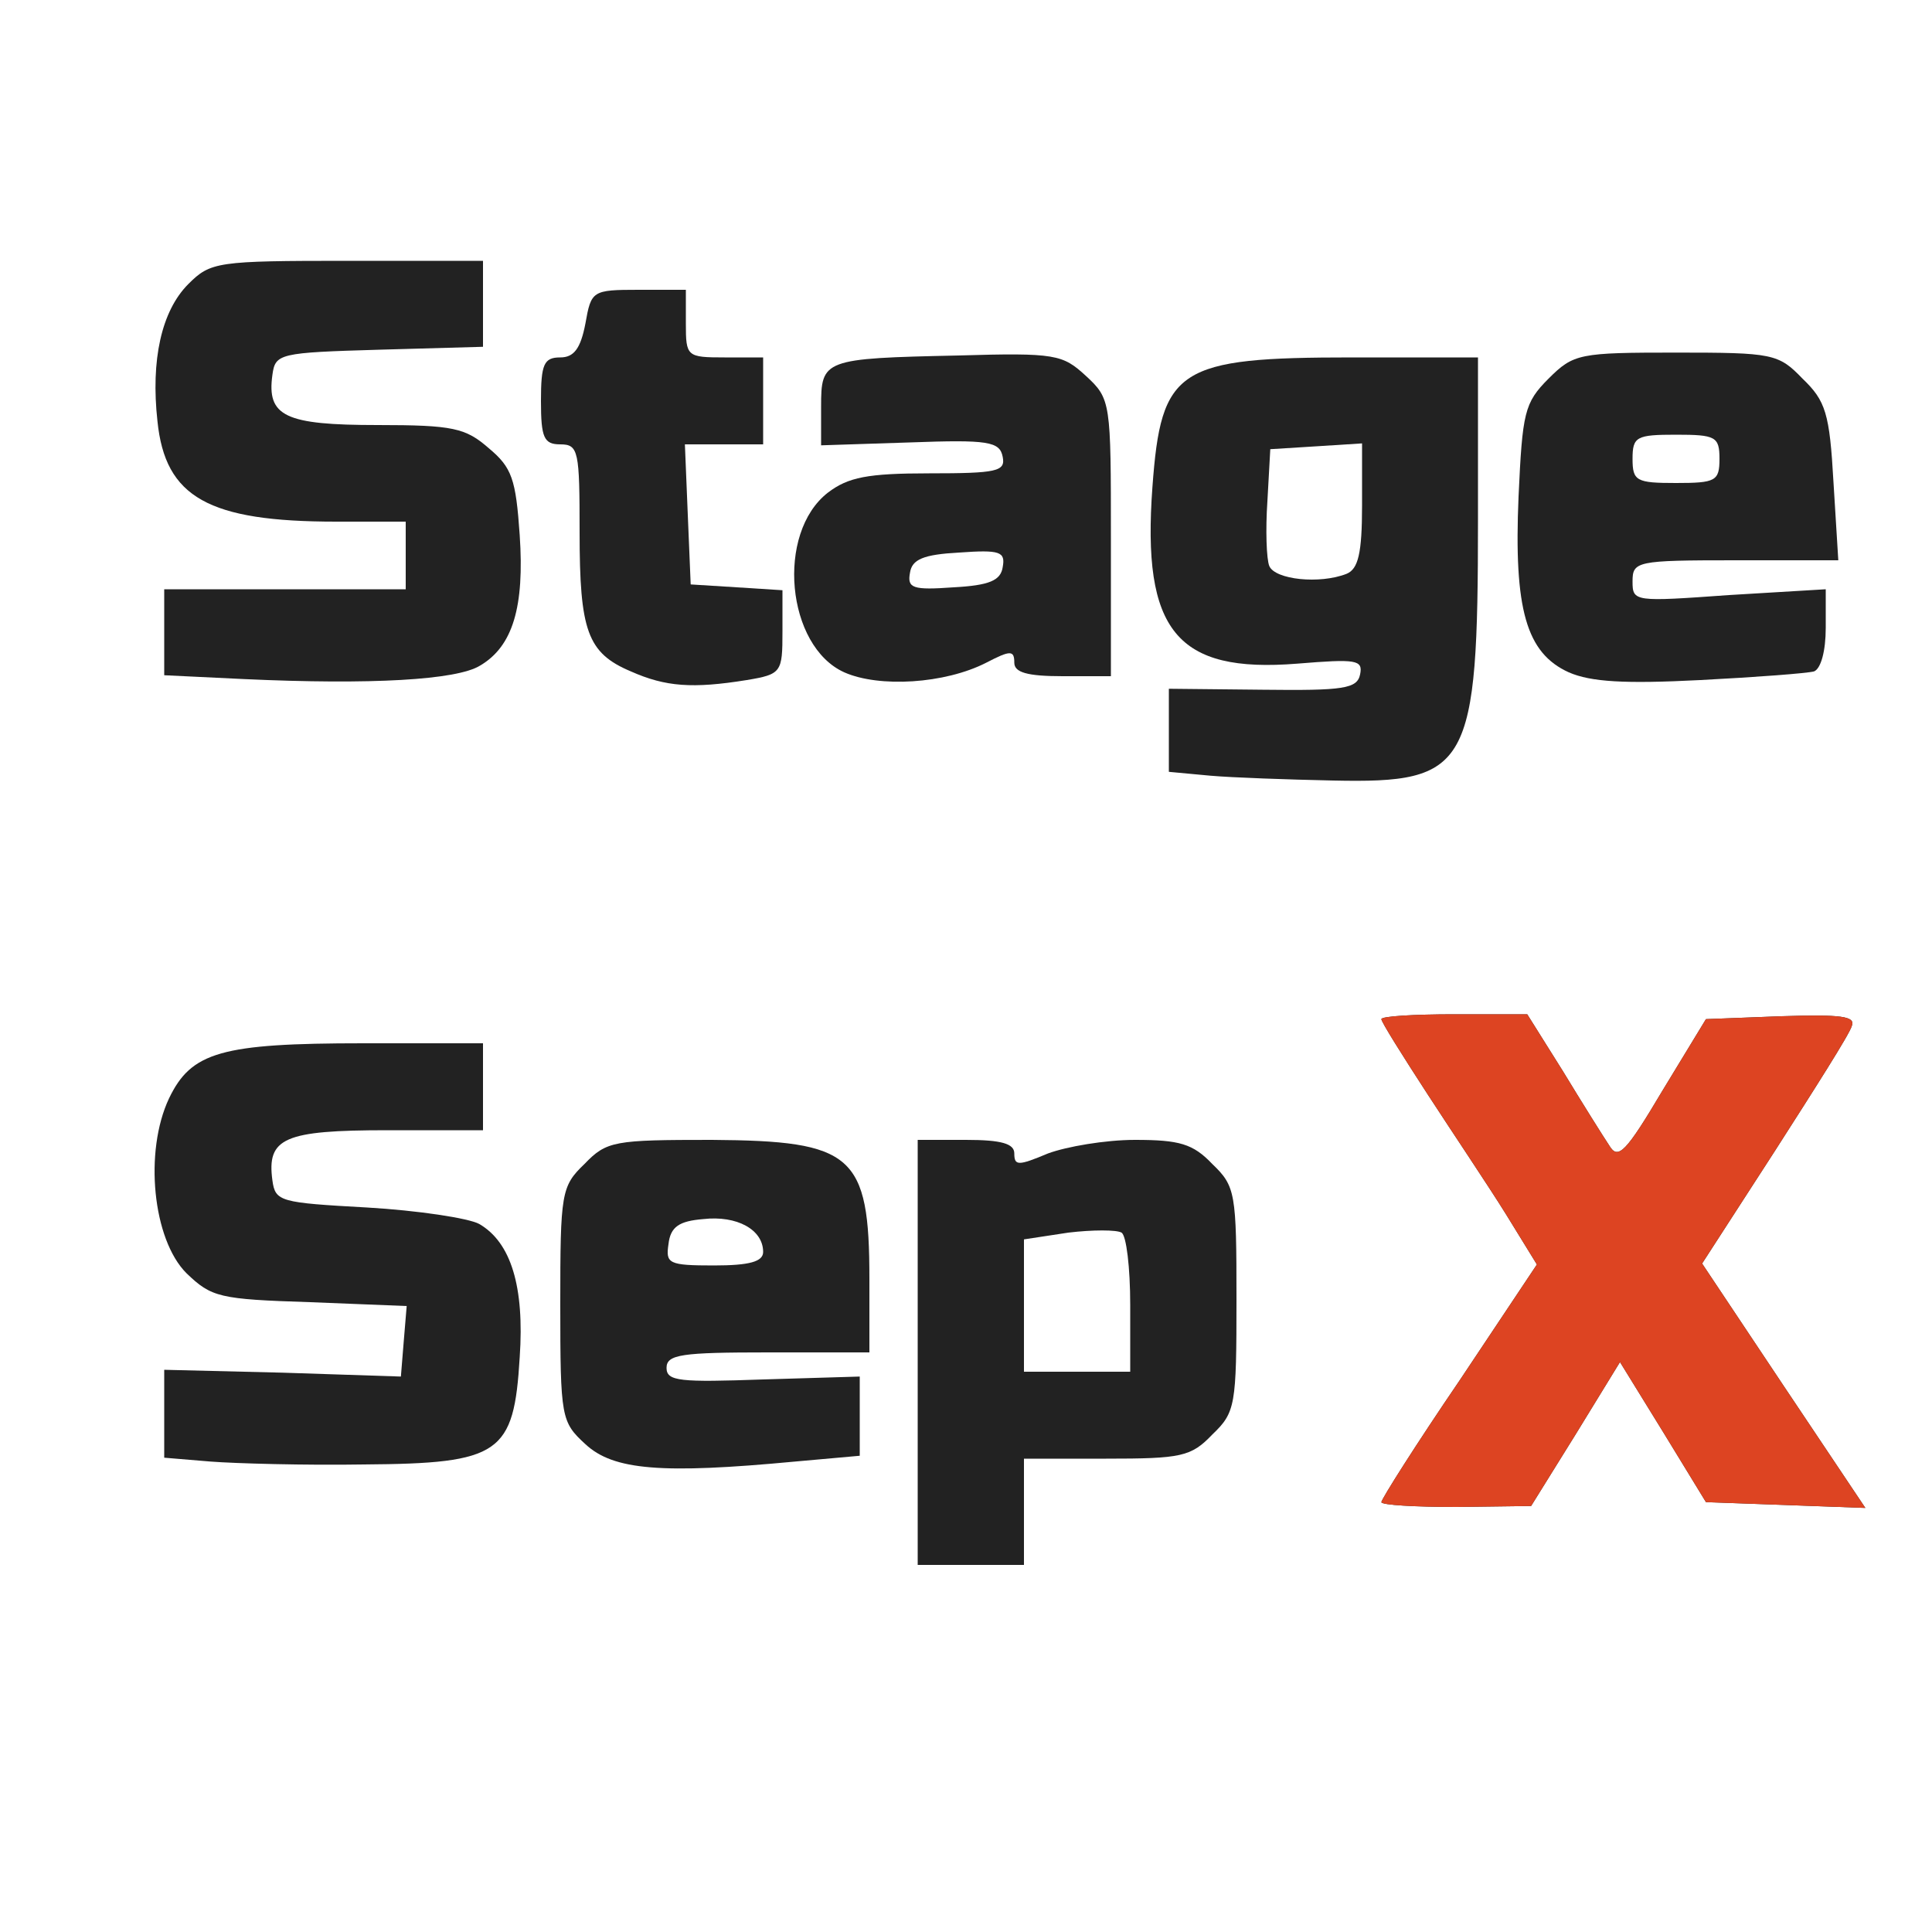 <!DOCTYPE svg PUBLIC "-//W3C//DTD SVG 20010904//EN" "http://www.w3.org/TR/2001/REC-SVG-20010904/DTD/svg10.dtd">
<svg version="1.0" xmlns="http://www.w3.org/2000/svg" width="200px" height="200px" viewBox="0 0 2000 2000" preserveAspectRatio="xMidYMid meet">
<g id="layer101" fill="#222222" stroke="none">
 <path d="M950 1400 l0 -220 50 0 c37 0 50 4 50 14 0 13 4 13 35 0 19 -7 59 -14 90 -14 46 0 60 4 80 25 24 23 25 30 25 140 0 110 -1 117 -25 140 -22 23 -32 25 -110 25 l-85 0 0 55 0 55 -55 0 -55 0 0 -220z m220 -49 c0 -39 -4 -72 -9 -75 -5 -3 -30 -3 -55 0 l-46 7 0 68 0 69 55 0 55 0 0 -69z"/>
 <path d="M1430 1555 c0 -3 36 -60 81 -126 l80 -120 -32 -52 c-18 -29 -55 -84 -81 -124 -26 -40 -48 -75 -48 -78 0 -3 34 -5 75 -5 l76 0 37 59 c20 33 42 68 48 77 9 15 17 7 55 -57 l45 -74 78 -3 c62 -2 77 0 73 10 -2 8 -39 66 -80 130 l-75 116 84 126 85 127 -82 -3 -83 -3 -44 -72 -45 -73 -46 75 -46 74 -77 1 c-43 0 -78 -2 -78 -5z"/>
 <path d="M218 1513 l-48 -4 0 -46 0 -45 123 3 122 4 3 -37 3 -36 -100 -4 c-94 -3 -102 -5 -128 -30 -35 -35 -44 -126 -18 -181 23 -48 54 -57 201 -57 l124 0 0 45 0 45 -99 0 c-107 0 -125 8 -119 52 3 22 8 23 98 28 52 3 105 11 116 17 33 19 47 65 42 138 -6 100 -20 110 -161 111 -61 1 -133 -1 -159 -3z"/>
 <path d="M606 1495 c-25 -23 -26 -27 -26 -145 0 -115 1 -122 25 -145 23 -24 31 -25 132 -25 146 1 163 15 163 144 l0 76 -105 0 c-89 0 -105 2 -105 16 0 14 14 15 100 12 l100 -3 0 41 0 41 -67 6 c-138 13 -188 9 -217 -18z m184 -199 c0 -23 -27 -38 -62 -34 -25 2 -34 8 -36 26 -3 20 0 22 47 22 37 0 51 -4 51 -14z"/>
 <path d="M1253 803 l-43 -4 0 -43 0 -43 97 1 c84 1 98 -1 101 -16 3 -15 -4 -16 -65 -11 -125 10 -161 -34 -150 -183 9 -123 26 -134 207 -134 l130 0 0 168 c0 257 -9 273 -150 270 -47 -1 -104 -3 -127 -5z m141 -209 c12 -5 16 -21 16 -71 l0 -64 -47 3 -48 3 -3 54 c-2 29 -1 60 2 67 6 14 52 19 80 8z"/>
 <path d="M253 703 l-83 -4 0 -44 0 -45 125 0 125 0 0 -35 0 -35 -72 0 c-132 0 -177 -25 -185 -104 -7 -63 4 -114 32 -142 23 -23 30 -24 165 -24 l140 0 0 45 0 44 -107 3 c-104 3 -108 4 -111 26 -6 43 13 52 109 52 78 0 91 3 115 24 24 20 28 32 32 90 5 74 -7 115 -41 135 -24 15 -113 20 -244 14z"/>
 <path d="M653 695 c-45 -19 -53 -42 -53 -144 0 -84 -1 -91 -20 -91 -17 0 -20 -7 -20 -45 0 -38 3 -45 20 -45 14 0 21 -9 26 -35 6 -34 7 -35 55 -35 l49 0 0 35 c0 34 1 35 40 35 l40 0 0 45 0 45 -40 0 -41 0 3 73 3 72 48 3 47 3 0 43 c0 42 -1 44 -37 50 -56 9 -84 7 -120 -9z"/>
 <path d="M874 696 c-60 -27 -71 -144 -17 -186 21 -16 41 -20 105 -20 70 0 79 -2 76 -17 -3 -16 -15 -18 -96 -15 l-92 3 0 -40 c0 -49 2 -50 142 -53 101 -3 108 -1 132 21 26 24 26 27 26 168 l0 143 -50 0 c-37 0 -50 -4 -50 -14 0 -13 -4 -13 -29 0 -43 22 -111 26 -147 10z m164 -109 c3 -16 -3 -18 -45 -15 -37 2 -49 7 -51 21 -3 16 3 18 45 15 37 -2 49 -7 51 -21z"/>
 <path d="M1624 696 c-44 -20 -57 -65 -52 -182 4 -87 6 -97 31 -122 26 -26 32 -27 132 -27 100 0 106 1 131 27 24 23 28 36 32 107 l5 81 -107 0 c-102 0 -106 1 -106 22 0 21 2 21 100 14 l100 -6 0 40 c0 24 -5 42 -12 45 -7 2 -60 6 -118 9 -78 4 -113 2 -136 -8z m156 -221 c0 -23 -4 -25 -45 -25 -41 0 -45 2 -45 25 0 23 4 25 45 25 41 0 45 -2 45 -25z"/>
 </g>
<g id="layer102" fill="#dd4422" stroke="none">
 <path d="M1430 1555 c0 -3 36 -60 81 -126 l80 -120 -32 -52 c-18 -29 -55 -84 -81 -124 -26 -40 -48 -75 -48 -78 0 -3 34 -5 75 -5 l76 0 37 59 c20 33 42 68 48 77 9 15 17 7 55 -57 l45 -74 78 -3 c62 -2 77 0 73 10 -2 8 -39 66 -80 130 l-75 116 84 126 85 127 -82 -3 -83 -3 -44 -72 -45 -73 -46 75 -46 74 -77 1 c-43 0 -78 -2 -78 -5z"/>
 </g>

</svg>